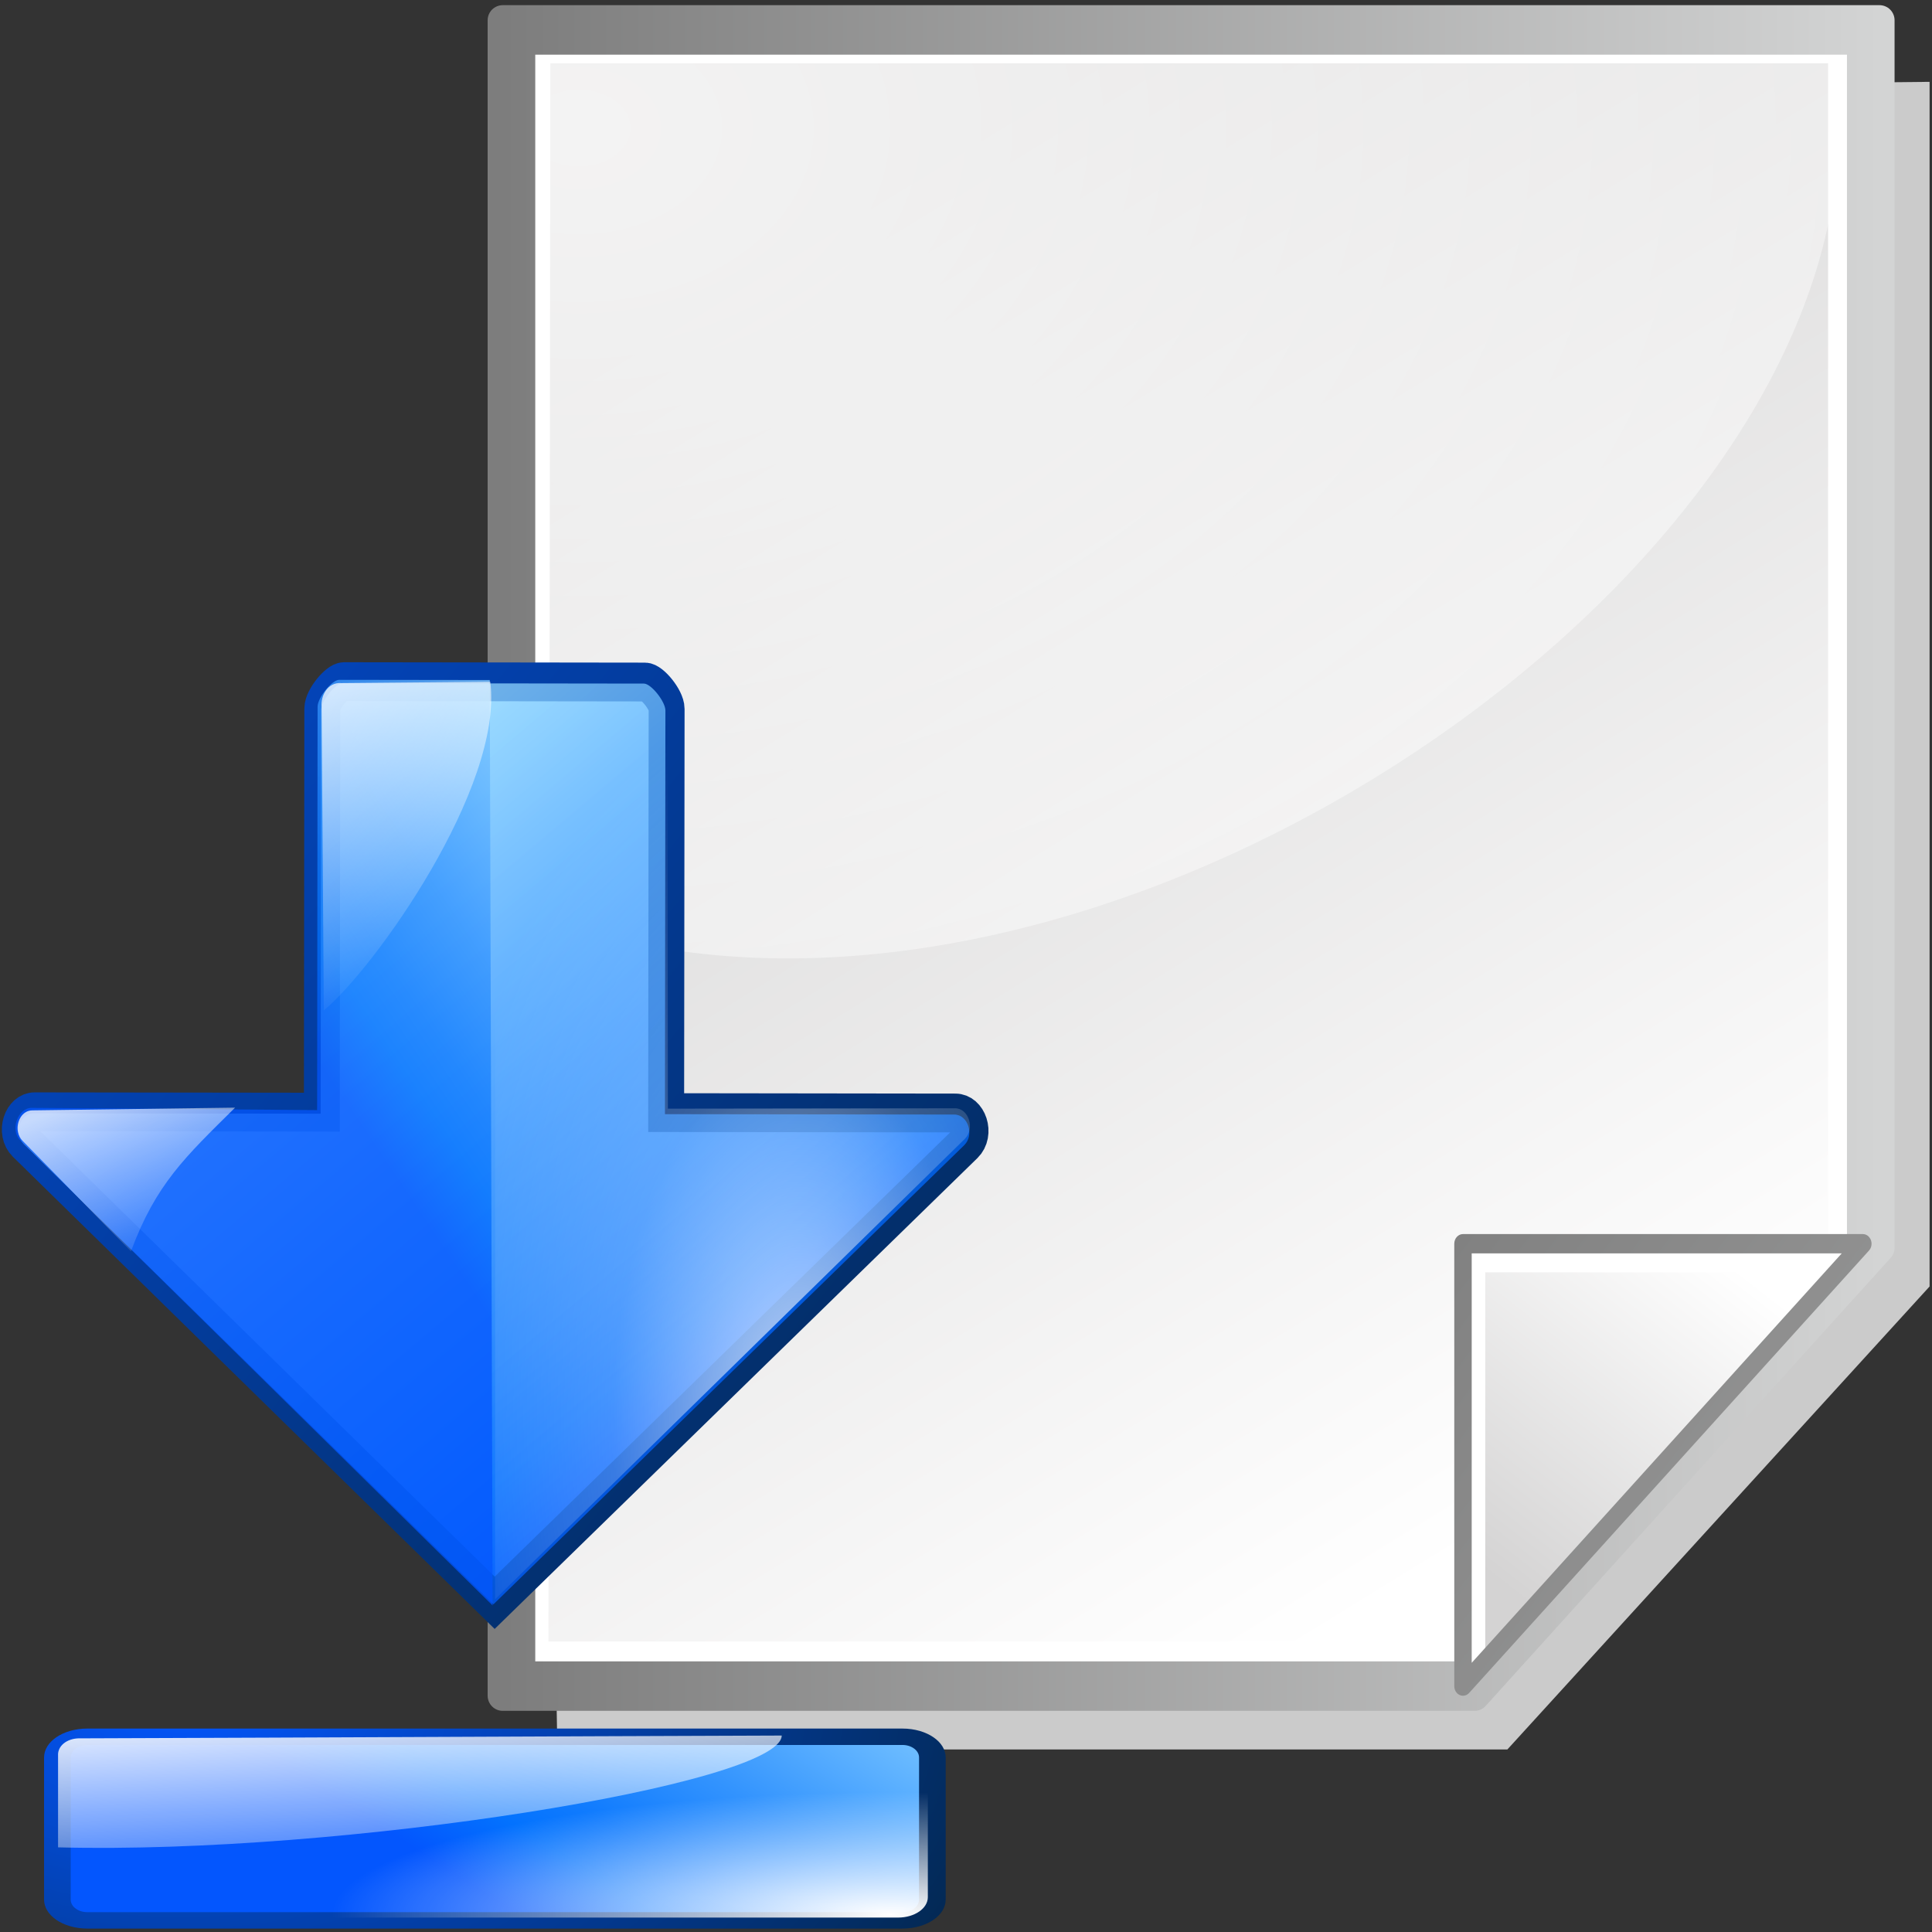 <?xml version="1.0" encoding="UTF-8" standalone="no"?>
<!-- Created with Inkscape (http://www.inkscape.org/) -->
<svg
   xmlns:dc="http://purl.org/dc/elements/1.1/"
   xmlns:cc="http://web.resource.org/cc/"
   xmlns:rdf="http://www.w3.org/1999/02/22-rdf-syntax-ns#"
   xmlns:svg="http://www.w3.org/2000/svg"
   xmlns="http://www.w3.org/2000/svg"
   xmlns:xlink="http://www.w3.org/1999/xlink"
   xmlns:sodipodi="http://inkscape.sourceforge.net/DTD/sodipodi-0.dtd"
   xmlns:inkscape="http://www.inkscape.org/namespaces/inkscape"
   width="64px"
   height="64px"
   id="svg2137"
   sodipodi:version="0.32"
   inkscape:version="0.41"
   inkscape:export-filename="/home/pinheiro/Documents/http/gotoend.png"
   inkscape:export-xdpi="45.000000"
   inkscape:export-ydpi="45.000000"
   sodipodi:docbase="/home/pinheiro/kdeplayground-artwork/oooicons/crystalsvg"
   sodipodi:docname="gotoendofdoc.svg">
  <rect width="100%" height="100%" fill="#333333" stroke="none"/>
  <defs
     id="defs3">
    <linearGradient
       inkscape:collect="always"
       xlink:href="#graytolightgray"
       id="linearGradient1101"
       gradientUnits="userSpaceOnUse"
       gradientTransform="matrix(0.164,0,0,0.181,4.872,-3.083)"
       x1="122.43"
       y1="59.054"
       x2="272.468"
       y2="323.769" />
    <linearGradient
       inkscape:collect="always"
       xlink:href="#garylighttowite"
       id="linearGradient2122"
       gradientTransform="matrix(0.661,0,0,0.804,5.086,0.448)"
       x1="17.511"
       y1="34.795"
       x2="86.546"
       y2="34.795"
       gradientUnits="userSpaceOnUse" />
    <linearGradient
       inkscape:collect="always"
       xlink:href="#garylighttowite"
       id="linearGradient1102"
       gradientUnits="userSpaceOnUse"
       gradientTransform="matrix(0.151,0,0,0.167,9.389,-2.677)"
       x1="-37.332"
       y1="-50.29"
       x2="578.444"
       y2="648.298" />
    <linearGradient
       id="light75to0">
      <stop
         style="stop-color:#ffffff;stop-opacity:0.729;"
         offset="0"
         id="stop2769" />
      <stop
         style="stop-color:#ffffff;stop-opacity:0;"
         offset="1"
         id="stop2770" />
    </linearGradient>
    <radialGradient
       inkscape:collect="always"
       xlink:href="#light75to0"
       id="radialGradient1100"
       gradientUnits="userSpaceOnUse"
       gradientTransform="matrix(0.185,0,0,0.137,9.329,-2.961)"
       cx="53.183"
       cy="52.578"
       fx="53.183"
       fy="52.578"
       r="508.295" />
    <linearGradient
       id="graytolightgray">
      <stop
         style="stop-color:#d4d3d3;stop-opacity:1;"
         offset="0"
         id="stop5101" />
      <stop
         style="stop-color:#ffffff;stop-opacity:1;"
         offset="1"
         id="stop5102" />
    </linearGradient>
    <linearGradient
       inkscape:collect="always"
       xlink:href="#graytolightgray"
       id="linearGradient1104"
       gradientUnits="userSpaceOnUse"
       gradientTransform="matrix(0.151,0,0,0.167,8.946,-2.663)"
       x1="284.175"
       y1="340.208"
       x2="330.939"
       y2="273.806" />
    <linearGradient
       id="garylighttowite">
      <stop
         style="stop-color:#7d7d7d;stop-opacity:1;"
         offset="0"
         id="stop5106" />
      <stop
         style="stop-color:#d3d4d4;stop-opacity:1;"
         offset="1"
         id="stop5107" />
    </linearGradient>
    <linearGradient
       inkscape:collect="always"
       xlink:href="#garylighttowite"
       id="linearGradient1103"
       gradientUnits="userSpaceOnUse"
       gradientTransform="matrix(0.151,0,0,0.167,9.126,-2.678)"
       x1="245.914"
       y1="248.018"
       x2="561.864"
       y2="513.912" />
    <linearGradient
       inkscape:collect="always"
       xlink:href="#light100to0"
       id="linearGradient2469"
       x1="199.124"
       y1="21.032"
       x2="220.042"
       y2="102.389"
       gradientTransform="scale(0.747,1.339)"
       gradientUnits="userSpaceOnUse" />
    <linearGradient
       inkscape:collect="always"
       xlink:href="#light100to0"
       id="linearGradient2468"
       x1="18.81"
       y1="232.787"
       x2="58.43"
       y2="296.317"
       gradientTransform="scale(1.279,0.782)"
       gradientUnits="userSpaceOnUse" />
    <radialGradient
       inkscape:collect="always"
       xlink:href="#light100to25to0"
       id="radialGradient2467"
       cx="406.772"
       cy="209.996"
       fx="406.772"
       fy="209.996"
       r="181.024"
       gradientTransform="scale(0.746,1.34)"
       gradientUnits="userSpaceOnUse" />
    <linearGradient
       inkscape:collect="always"
       xlink:href="#bluelignonlinblu"
       id="linearGradient2466"
       x1="250.672"
       y1="-21.82"
       x2="152.957"
       y2="105.153"
       gradientTransform="scale(0.746,1.34)"
       gradientUnits="userSpaceOnUse" />
    <linearGradient
       inkscape:collect="always"
       xlink:href="#bluelignonlinblu"
       id="linearGradient2465"
       spreadMethod="reflect"
       x1="78.529"
       y1="65.383"
       x2="280.67"
       y2="297.711"
       gradientTransform="scale(1.056,0.947)"
       gradientUnits="userSpaceOnUse" />
    <linearGradient
       inkscape:collect="always"
       xlink:href="#bluedarktoblackblue"
       id="linearGradient2464"
       x1="-129.373"
       y1="-70.406"
       x2="418.735"
       y2="356.401"
       gradientTransform="scale(1.054,0.949)"
       gradientUnits="userSpaceOnUse" />
    <linearGradient
       inkscape:collect="always"
       xlink:href="#blueligtmoretoblue"
       id="linearGradient2463"
       spreadMethod="reflect"
       x1="75.413"
       y1="59.382"
       x2="285.122"
       y2="300.409"
       gradientTransform="scale(1.054,0.949)"
       gradientUnits="userSpaceOnUse" />
    <radialGradient
       inkscape:collect="always"
       xlink:href="#light100to25to0"
       id="radialGradient10448"
       cx="0.64"
       cy="0.801"
       r="0.783"
       fx="0.64"
       fy="0.801" />
    <linearGradient
       inkscape:collect="always"
       xlink:href="#light100to0"
       id="linearGradient7948"
       x1="0.303"
       y1="-0.056"
       x2="0.556"
       y2="0.929" />
    <linearGradient
       inkscape:collect="always"
       xlink:href="#light100to0"
       id="linearGradient7324"
       x1="0.056"
       y1="0.091"
       x2="0.697"
       y2="1.119" />
    <linearGradient
       inkscape:collect="always"
       xlink:href="#bluelignonlinblu"
       id="linearGradient3579"
       x1="0.97"
       y1="-0.202"
       x2="0.55"
       y2="0.344" />
    <linearGradient
       inkscape:collect="always"
       xlink:href="#blueligtmoretoblue"
       id="linearGradient2331"
       x1="0.182"
       y1="0.087"
       x2="0.8"
       y2="0.797"
       spreadMethod="reflect" />
    <linearGradient
       inkscape:collect="always"
       xlink:href="#bluedarktoblackblue"
       id="linearGradient1705"
       x1="-0.421"
       y1="-0.295"
       x2="1.194"
       y2="0.962" />
    <linearGradient
       id="linearGradient581"
       xlink:href="#bluedarktoblackblue"
       x1="4.3021142e-16"
       y1="0.5"
       x2="1"
       y2="0.5" />
    <linearGradient
       x1="0.017"
       y1="0.464"
       x2="0.993"
       y2="0.464"
       id="linearGradient9077"
       collect="always"
       xlink:href="#blacktowhite" />
    <linearGradient
       x1="0.017"
       y1="0.464"
       x2="0.993"
       y2="0.464"
       id="linearGradient5108"
       collect="always"
       xlink:href="#garylighttowite" />
    <linearGradient
       x1="0.017"
       y1="0.464"
       x2="0.993"
       y2="0.464"
       id="linearGradient5103"
       collect="always"
       xlink:href="#graytolightgray" />
    <linearGradient
       x1="0.017"
       y1="0.464"
       x2="0.993"
       y2="0.464"
       id="linearGradient782"
       xlink:href="#graytoblack" />
    <linearGradient
       x1="-3.4965520e-17"
       y1="0.5"
       x2="1"
       y2="0.5"
       id="linearGradient4473"
       collect="always"
       xlink:href="#reddarktoblack" />
    <linearGradient
       x1="-2.0979312e-17"
       y1="0.5"
       x2="1"
       y2="0.5"
       id="linearGradient4471"
       collect="always"
       xlink:href="#redtodarkred" />
    <linearGradient
       x1="-6.9931040e-18"
       y1="0.5"
       x2="1"
       y2="0.5"
       id="linearGradient3704"
       collect="always"
       xlink:href="#greandarktobgrean" />
    <linearGradient
       x1="-5.4454054e-17"
       y1="0.5"
       x2="1"
       y2="0.5"
       id="linearGradient3080"
       collect="always"
       xlink:href="#greantodarkgrean" />
    <linearGradient
       x1="-4.7460950e-17"
       y1="0.5"
       x2="1"
       y2="0.5"
       id="linearGradient3471"
       collect="always"
       xlink:href="#bluelightlesstoblue" />
    <linearGradient
       x1="-3.3474742e-17"
       y1="0.5"
       x2="1"
       y2="0.5"
       id="linearGradient3464"
       collect="always"
       xlink:href="#blueligtmoretoblue" />
    <linearGradient
       x1="-5.0968344e-16"
       y1="0.5"
       x2="1"
       y2="0.5"
       id="linearGradient3445"
       collect="always"
       xlink:href="#shadow25tolineto0" />
    <linearGradient
       x1="-3.1582809e-16"
       y1="0.5"
       x2="1"
       y2="0.5"
       id="linearGradient3440"
       collect="always"
       xlink:href="#shadow0wto25to0" />
    <linearGradient
       x1="-3.5182360e-16"
       y1="0.5"
       x2="1"
       y2="0.5"
       id="linearGradient3435"
       collect="always"
       xlink:href="#shadow25to25w" />
    <linearGradient
       x1="-0.009"
       y1="0.558"
       x2="0.991"
       y2="0.558"
       id="linearGradient3431"
       collect="always"
       xlink:href="#sadow75to0w" />
    <linearGradient
       x1="6.8293895e-16"
       y1="0.5"
       x2="1"
       y2="0.5"
       id="linearGradient3427"
       collect="always"
       xlink:href="#shadow100to0" />
    <linearGradient
       x1="0.004"
       y1="0.571"
       x2="1"
       y2="0.568"
       id="linearGradient2794"
       collect="always"
       xlink:href="#light50to25to7" />
    <linearGradient
       x1="-6.5594231e-17"
       y1="0.5"
       x2="1"
       y2="0.5"
       id="linearGradient2788"
       collect="always"
       xlink:href="#light100to25to0" />
    <linearGradient
       x1="1.2826112e-16"
       y1="0.5"
       x2="1"
       y2="0.5"
       id="linearGradient2781"
       collect="always"
       xlink:href="#light100to75to0" />
    <linearGradient
       x1="9.2265605e-17"
       y1="0.5"
       x2="1"
       y2="0.5"
       id="linearGradient2776"
       collect="always"
       xlink:href="#light75to25" />
    <linearGradient
       x1="5.6270093e-17"
       y1="0.5"
       x2="1"
       y2="0.5"
       id="linearGradient2771"
       collect="always"
       xlink:href="#light75to0" />
    <linearGradient
       x1="2.0274581e-17"
       y1="0.5"
       x2="1"
       y2="0.5"
       id="linearGradient2766"
       collect="always"
       xlink:href="#light100to0" />
    <linearGradient
       x1="-6.9931040e-18"
       y1="0.5"
       x2="1"
       y2="0.5"
       id="linearGradient2757"
       collect="always"
       xlink:href="#orangelesstoyelow" />
    <linearGradient
       x1="-1.3227267e-17"
       y1="0.5"
       x2="1"
       y2="0.5"
       id="linearGradient2756"
       collect="always"
       xlink:href="#orangemoretoyelow" />
    <linearGradient
       x1="-3.3718688e-17"
       y1="0.5"
       x2="1"
       y2="0.5"
       id="linearGradient2755"
       collect="always"
       xlink:href="#orangetoyelow" />
    <linearGradient
       id="linearGradient2754"
       collect="always"
       xlink:href="#bluelignonlinblu"
       x1="0.182"
       y1="0.087"
       x2="0.8"
       y2="0.797"
       spreadMethod="reflect" />
    <linearGradient
       id="orangetoyelow">
      <stop
         style="stop-color:#ff7d00;stop-opacity:1;"
         offset="0"
         id="stop2661" />
      <stop
         style="stop-color:#ffff00;stop-opacity:1;"
         offset="1"
         id="stop2662" />
    </linearGradient>
    <linearGradient
       id="orangemoretoyelow">
      <stop
         style="stop-color:#ff7d00;stop-opacity:1;"
         offset="0"
         id="stop2671" />
      <stop
         style="stop-color:#ffbe00;stop-opacity:1;"
         offset="0.746"
         id="stop2679" />
      <stop
         style="stop-color:#ffff00;stop-opacity:1;"
         offset="1"
         id="stop2672" />
    </linearGradient>
    <linearGradient
       id="orangelesstoyelow">
      <stop
         style="stop-color:#ff7d00;stop-opacity:1;"
         offset="0"
         id="stop2689" />
      <stop
         style="stop-color:#ffbe00;stop-opacity:1;"
         offset="0.254"
         id="stop2690" />
      <stop
         style="stop-color:#ffff00;stop-opacity:1;"
         offset="1"
         id="stop2691" />
    </linearGradient>
    <linearGradient
       id="orangetoblackorange">
      <stop
         style="stop-color:#ff8b00;stop-opacity:1;"
         offset="0"
         id="stop4207" />
      <stop
         style="stop-color:#4d0200;stop-opacity:1;"
         offset="1"
         id="stop4209" />
    </linearGradient>
    <linearGradient
       id="reddarktoblack">
      <stop
         style="stop-color:#8e0000;stop-opacity:1;"
         offset="0"
         id="stop3230" />
      <stop
         style="stop-color:#000000;stop-opacity:1;"
         offset="1"
         id="stop3231" />
    </linearGradient>
    <linearGradient
       id="redtodarkred">
      <stop
         style="stop-color:#ff0000;stop-opacity:1;"
         offset="0"
         id="stop3856" />
      <stop
         style="stop-color:#920000;stop-opacity:1;"
         offset="1"
         id="stop3855" />
    </linearGradient>
    <linearGradient
       id="greandarktobgrean">
      <stop
         style="stop-color:#00ad01;stop-opacity:1;"
         offset="0"
         id="stop4492" />
      <stop
         style="stop-color:#15720f;stop-opacity:1;"
         offset="1"
         id="stop4493" />
    </linearGradient>
    <linearGradient
       id="greandraktoblack">
      <stop
         style="stop-color:#007c00;stop-opacity:1;"
         offset="0"
         id="stop7328" />
      <stop
         style="stop-color:#025a00;stop-opacity:1;"
         offset="1"
         id="stop7329" />
    </linearGradient>
    <linearGradient
       id="greantodarkgrean">
      <stop
         style="stop-color:#00ff01;stop-opacity:1;"
         offset="0"
         id="stop5123" />
      <stop
         style="stop-color:#15980f;stop-opacity:1;"
         offset="1"
         id="stop5124" />
    </linearGradient>
    <radialGradient
       cx="38.797"
       cy="112.961"
       r="67.359"
       fx="38.797"
       fy="112.961"
       id="bluedarktoblackblue"
       gradientUnits="userSpaceOnUse">
      <stop
         style="stop-color:#0356fe;stop-opacity:1;"
         offset="0"
         id="stop2959" />
      <stop
         style="stop-color:#032442;stop-opacity:1;"
         offset="1"
         id="stop2960" />
    </radialGradient>
    <radialGradient
       cx="38.797"
       cy="112.961"
       r="67.359"
       fx="38.797"
       fy="112.961"
       id="blueligtmoretoblue"
       gradientUnits="userSpaceOnUse">
      <stop
         style="stop-color:#d9ffff;stop-opacity:1;"
         offset="0.006"
         id="stop3457" />
      <stop
         style="stop-color:#6eaafe;stop-opacity:1;"
         offset="0.742"
         id="stop3465" />
      <stop
         style="stop-color:#0356fe;stop-opacity:1;"
         offset="1"
         id="stop3463" />
    </radialGradient>
    <radialGradient
       cx="38.797"
       cy="112.961"
       r="67.359"
       fx="38.797"
       fy="112.961"
       id="bluelignonlinblu"
       gradientUnits="userSpaceOnUse">
      <stop
         style="stop-color:#d9ffff;stop-opacity:1;"
         offset="0.006"
         id="stop84" />
      <stop
         style="stop-color:#95d9ff;stop-opacity:1;"
         offset="0.135"
         id="stop86" />
      <stop
         style="stop-color:#68b9ff;stop-opacity:1;"
         offset="0.32"
         id="stop88" />
      <stop
         style="stop-color:#3293fe;stop-opacity:1;"
         offset="0.568"
         id="stop90" />
      <stop
         style="stop-color:#107bfe;stop-opacity:1;"
         offset="0.753"
         id="stop92" />
      <stop
         style="stop-color:#0372fe;stop-opacity:1;"
         offset="0.854"
         id="stop94" />
      <stop
         style="stop-color:#0356fe;stop-opacity:1;"
         offset="1"
         id="stop96" />
    </radialGradient>
    <radialGradient
       cx="38.797"
       cy="112.961"
       r="67.359"
       fx="38.797"
       fy="112.961"
       id="bluelightlesstoblue"
       gradientUnits="userSpaceOnUse">
      <stop
         style="stop-color:#d9ffff;stop-opacity:1;"
         offset="0.006"
         id="stop3468" />
      <stop
         style="stop-color:#6eaafe;stop-opacity:1;"
         offset="0.241"
         id="stop3469" />
      <stop
         style="stop-color:#0356fe;stop-opacity:1;"
         offset="1"
         id="stop3470" />
    </radialGradient>
    <radialGradient
       cx="38.797"
       cy="112.961"
       r="67.359"
       fx="38.797"
       fy="112.961"
       id="bluelighttowhite"
       gradientUnits="userSpaceOnUse">
      <stop
         style="stop-color:#69d3ff;stop-opacity:1;"
         offset="0.006"
         id="stop6078" />
      <stop
         style="stop-color:#edffff;stop-opacity:1;"
         offset="1"
         id="stop6080" />
    </radialGradient>
    <linearGradient
       id="light100to0">
      <stop
         style="stop-color:#ffffff;stop-opacity:1;"
         offset="0"
         id="stop2764" />
      <stop
         style="stop-color:#ffffff;stop-opacity:0;"
         offset="1"
         id="stop2765" />
    </linearGradient>
    <linearGradient
       id="linearGradient2397">
      <stop
         style="stop-color:#ffffff;stop-opacity:0.729;"
         offset="0"
         id="stop2399" />
      <stop
         style="stop-color:#ffffff;stop-opacity:0;"
         offset="1"
         id="stop2401" />
    </linearGradient>
    <linearGradient
       id="light75to25">
      <stop
         style="stop-color:#ffffff;stop-opacity:0.729;"
         offset="0"
         id="stop2774" />
      <stop
         style="stop-color:#ffffff;stop-opacity:0.262;"
         offset="1"
         id="stop2775" />
    </linearGradient>
    <linearGradient
       id="light100to75to0">
      <stop
         style="stop-color:#ffffff;stop-opacity:1;"
         offset="0"
         id="stop2779" />
      <stop
         style="stop-color:#ffffff;stop-opacity:0.775;"
         offset="0.5"
         id="stop2782" />
      <stop
         style="stop-color:#ffffff;stop-opacity:0;"
         offset="1"
         id="stop2780" />
    </linearGradient>
    <linearGradient
       id="light100to25to0">
      <stop
         style="stop-color:#ffffff;stop-opacity:1;"
         offset="0"
         id="stop2785" />
      <stop
         style="stop-color:#ffffff;stop-opacity:0.287;"
         offset="0.5"
         id="stop2786" />
      <stop
         style="stop-color:#ffffff;stop-opacity:0;"
         offset="1"
         id="stop2787" />
    </linearGradient>
    <linearGradient
       id="light50to25to7">
      <stop
         style="stop-color:#ffffff;stop-opacity:0.475;"
         offset="0"
         id="stop2791" />
      <stop
         style="stop-color:#ffffff;stop-opacity:0.258;"
         offset="0.5"
         id="stop2795" />
      <stop
         style="stop-color:#ffffff;stop-opacity:0.108;"
         offset="1"
         id="stop2793" />
    </linearGradient>
    <linearGradient
       id="shadow100to0">
      <stop
         style="stop-color:#000000;stop-opacity:1;"
         offset="0"
         id="stop3425" />
      <stop
         style="stop-color:#000000;stop-opacity:0;"
         offset="1"
         id="stop3426" />
    </linearGradient>
    <linearGradient
       id="sadow75to0w">
      <stop
         style="stop-color:#000000;stop-opacity:0.729;"
         offset="0"
         id="stop3429" />
      <stop
         style="stop-color:#ffffff;stop-opacity:0;"
         offset="1"
         id="stop3430" />
    </linearGradient>
    <linearGradient
       id="shadow25to25w">
      <stop
         style="stop-color:#000000;stop-opacity:0.254;"
         offset="0"
         id="stop3433" />
      <stop
         style="stop-color:#ffffff;stop-opacity:0.263;"
         offset="1"
         id="stop3434" />
    </linearGradient>
    <linearGradient
       id="shadow0wto25to0">
      <stop
         style="stop-color:#ffffff;stop-opacity:0;"
         offset="0"
         id="stop3437" />
      <stop
         style="stop-color:#000000;stop-opacity:0.279;"
         offset="0.5"
         id="stop3438" />
      <stop
         style="stop-color:#000000;stop-opacity:0;"
         offset="1"
         id="stop3439" />
    </linearGradient>
    <linearGradient
       id="shadow25tolineto0">
      <stop
         style="stop-color:#000000;stop-opacity:0.255;"
         offset="0"
         id="stop3442" />
      <stop
         style="stop-color:#000000;stop-opacity:0.029;"
         offset="0.454"
         id="stop3450" />
      <stop
         style="stop-color:#000000;stop-opacity:0.371;"
         offset="0.5"
         id="stop3449" />
      <stop
         style="stop-color:#000000;stop-opacity:0.063;"
         offset="0.535"
         id="stop3451" />
      <stop
         style="stop-color:#000000;stop-opacity:0;"
         offset="1"
         id="stop3444" />
    </linearGradient>
    <linearGradient
       id="graytoblack">
      <stop
         style="stop-color:#7d7d7d;stop-opacity:1;"
         offset="0"
         id="stop5097" />
      <stop
         style="stop-color:#000000;stop-opacity:1;"
         offset="1"
         id="stop5098" />
    </linearGradient>
    <linearGradient
       id="linearGradient2354">
      <stop
         style="stop-color:#d4d3d3;stop-opacity:1;"
         offset="0"
         id="stop2356" />
      <stop
         style="stop-color:#ffffff;stop-opacity:1;"
         offset="1"
         id="stop2358" />
    </linearGradient>
    <linearGradient
       id="linearGradient2348">
      <stop
         style="stop-color:#7d7d7d;stop-opacity:1;"
         offset="0"
         id="stop2350" />
      <stop
         style="stop-color:#d3d4d4;stop-opacity:1;"
         offset="1"
         id="stop2352" />
    </linearGradient>
    <linearGradient
       id="blacktowhite">
      <stop
         style="stop-color:#000000;stop-opacity:1;"
         offset="0"
         id="stop2476" />
      <stop
         style="stop-color:#ffffff;stop-opacity:1;"
         offset="1"
         id="stop2475" />
    </linearGradient>
    <linearGradient
       inkscape:collect="always"
       xlink:href="#light100to0"
       id="linearGradient15073"
       gradientTransform="matrix(0.435,0,0,0.11,0.307,2.041)"
       x1="50.286"
       y1="203.036"
       x2="141.742"
       y2="436.491"
       gradientUnits="userSpaceOnUse" />
    <linearGradient
       id="linearGradient2558">
      <stop
         style="stop-color:#ffffff;stop-opacity:1;"
         offset="0"
         id="stop2560" />
      <stop
         style="stop-color:#ffffff;stop-opacity:0;"
         offset="1"
         id="stop2562" />
    </linearGradient>
    <radialGradient
       inkscape:collect="always"
       xlink:href="#light100to0"
       id="radialGradient13826"
       gradientTransform="matrix(0.363,0,0,0.129,0.335,2.467)"
       cx="194.717"
       cy="389.532"
       fx="194.717"
       fy="389.532"
       r="120.802"
       gradientUnits="userSpaceOnUse" />
    <linearGradient
       inkscape:collect="always"
       xlink:href="#bluelignonlinblu"
       id="linearGradient2518"
       gradientTransform="matrix(0.219,0,0,0.219,0.307,2.041)"
       x1="351.571"
       y1="50.663"
       x2="176.996"
       y2="218.633"
       gradientUnits="userSpaceOnUse" />
    <radialGradient
       cx="38.797"
       cy="112.961"
       r="67.359"
       fx="38.797"
       fy="112.961"
       id="radialGradient2540"
       gradientUnits="userSpaceOnUse">
      <stop
         style="stop-color:#d9ffff;stop-opacity:1;"
         offset="0.006"
         id="stop2542" />
      <stop
         style="stop-color:#95d9ff;stop-opacity:1;"
         offset="0.135"
         id="stop2544" />
      <stop
         style="stop-color:#68b9ff;stop-opacity:1;"
         offset="0.32"
         id="stop2546" />
      <stop
         style="stop-color:#3293fe;stop-opacity:1;"
         offset="0.568"
         id="stop2548" />
      <stop
         style="stop-color:#107bfe;stop-opacity:1;"
         offset="0.753"
         id="stop2550" />
      <stop
         style="stop-color:#0372fe;stop-opacity:1;"
         offset="0.854"
         id="stop2552" />
      <stop
         style="stop-color:#0356fe;stop-opacity:1;"
         offset="1"
         id="stop2554" />
    </radialGradient>
    <radialGradient
       inkscape:collect="always"
       xlink:href="#bluedarktoblackblue"
       id="radialGradient13169"
       gradientTransform="matrix(0.219,0,0,0.219,0.307,2.041)"
       cx="68.263"
       cy="101.959"
       fx="68.263"
       fy="101.959"
       r="335.475"
       gradientUnits="userSpaceOnUse" />
    <radialGradient
       cx="38.797"
       cy="112.961"
       r="67.359"
       fx="38.797"
       fy="112.961"
       id="radialGradient2533"
       gradientUnits="userSpaceOnUse">
      <stop
         style="stop-color:#0356fe;stop-opacity:1;"
         offset="0"
         id="stop2535" />
      <stop
         style="stop-color:#032442;stop-opacity:1;"
         offset="1"
         id="stop2537" />
    </radialGradient>
    <linearGradient
       inkscape:collect="always"
       xlink:href="#bluelignonlinblu"
       id="linearGradient2575"
       gradientUnits="userSpaceOnUse"
       gradientTransform="matrix(0.219,0,0,0.219,0.307,2.041)"
       x1="351.571"
       y1="50.663"
       x2="176.996"
       y2="218.633" />
    <radialGradient
       inkscape:collect="always"
       xlink:href="#bluedarktoblackblue"
       id="radialGradient2577"
       gradientUnits="userSpaceOnUse"
       gradientTransform="matrix(0.219,0,0,0.219,0.307,2.041)"
       cx="68.263"
       cy="101.959"
       fx="68.263"
       fy="101.959"
       r="335.475" />
    <radialGradient
       inkscape:collect="always"
       xlink:href="#light100to0"
       id="radialGradient2579"
       gradientUnits="userSpaceOnUse"
       gradientTransform="matrix(0.363,0,0,0.129,0.335,2.467)"
       cx="194.717"
       cy="389.532"
       fx="194.717"
       fy="389.532"
       r="120.802" />
    <linearGradient
       inkscape:collect="always"
       xlink:href="#light100to0"
       id="linearGradient2581"
       gradientUnits="userSpaceOnUse"
       gradientTransform="matrix(0.435,0,0,0.11,0.307,2.041)"
       x1="50.286"
       y1="203.036"
       x2="141.742"
       y2="436.491" />
    <linearGradient
       inkscape:collect="always"
       xlink:href="#graytolightgray"
       id="linearGradient2583"
       gradientUnits="userSpaceOnUse"
       gradientTransform="matrix(0.151,0,0,0.164,9.327,-2.757)"
       x1="122.43"
       y1="59.054"
       x2="272.468"
       y2="323.769" />
  </defs>
  <sodipodi:namedview
     id="base"
     pagecolor="#ffffff"
     bordercolor="#666666"
     borderopacity="1.0"
     inkscape:pageopacity="0.0"
     inkscape:pageshadow="2"
     inkscape:zoom="5.6562500"
     inkscape:cx="32.000000"
     inkscape:cy="32.000000"
     inkscape:current-layer="g2565"
     showgrid="false"
     inkscape:document-units="px"
     inkscape:grid-bbox="true"
     inkscape:window-width="1272"
     inkscape:window-height="902"
     inkscape:window-x="0"
     inkscape:window-y="25" />
  <g
     id="layer1"
     inkscape:label="Layer 1"
     inkscape:groupmode="layer">
    <path
       style="fill:#cbcbcb;fill-opacity:1;fill-rule:evenodd;stroke:none;stroke-width:0.25pt;stroke-linecap:butt;stroke-linejoin:miter;stroke-opacity:1"
       d="M 38.694,2.971 L 63.92,2.711 L 63.92,42.616 L 49.933,57.954 L 18.463,57.954 L 18.338,50.415 L 38.694,2.971 z "
       id="path1105"
       sodipodi:nodetypes="ccccccc"
       inkscape:export-xdpi="48.818890"
       inkscape:export-ydpi="48.818890" />
    <path
       style="fill:#ffffff;fill-opacity:1;fill-rule:evenodd;stroke:none;stroke-width:0.25pt;stroke-linecap:butt;stroke-linejoin:miter;stroke-opacity:1"
       d="M 17.214,1.021 L 62.047,1.151 L 61.797,40.796 L 48.434,55.484 L 17.089,55.874 L 17.214,1.021 z "
       id="path1727" />
    <path
       d="M 60.558,2.096 L 18.231,2.096 L 18.168,54.376 L 48.281,54.376 L 60.558,41.055 L 60.558,2.096 z "
       id="path146"
       style="fill:url(#linearGradient2583);fill-opacity:1" />
    <path
       d="M 61.683,1.31 C 61.683,1.937 61.683,40.807 61.683,41.068 C 61.517,41.252 48.773,55.351 48.607,55.535 C 48.372,55.535 17.796,55.535 17.231,55.535 C 17.231,54.908 17.231,1.938 17.231,1.311 C 17.798,1.31 61.117,1.31 61.683,1.31 z M 61.971,0.671 L 16.654,0.671 L 16.654,56.174 L 48.846,56.174 L 62.26,41.332 L 62.26,0.671 L 61.971,0.671 z "
       id="path225"
       style="fill:url(#linearGradient1102);fill-opacity:1;stroke:url(#linearGradient2122);stroke-linecap:round;stroke-linejoin:round" />
    <path
       d="M 60.667,6.882 L 60.667,1.966 L 18.207,1.966 L 18.168,30.44 C 34.478,36.276 58.086,21.548 60.667,6.882 z "
       id="path195"
       style="fill:url(#radialGradient1100);fill-opacity:1"
       sodipodi:nodetypes="ccccc" />
    <path
       d="M 48.727,55.313 L 61.972,41.242 L 48.727,41.242 L 48.727,55.313 z "
       id="path163"
       style="fill:#ffffff" />
    <path
       d="M 49.201,55.044 L 60.857,42.148 L 49.201,42.148 L 49.201,55.044 z "
       id="path178"
       style="fill:url(#linearGradient1104);fill-opacity:1" />
    <path
       d="M 48.464,40.88 C 48.304,40.88 48.175,41.023 48.175,41.2 L 48.175,55.854 C 48.175,55.984 48.245,56.1 48.353,56.15 C 48.461,56.198 48.586,56.172 48.668,56.08 L 61.913,41.426 C 61.995,41.335 62.02,41.197 61.975,41.078 C 61.93,40.958 61.825,40.88 61.708,40.88 L 48.464,40.88 z M 61.011,41.519 C 60.133,42.491 49.631,54.11 48.752,55.083 C 48.752,53.73 48.752,42.099 48.752,41.519 C 49.275,41.519 59.789,41.519 61.011,41.519 z "
       id="path210"
       style="fill:url(#linearGradient1103);fill-opacity:1" />
    <g
       id="use2455"
       transform="matrix(9.114576e-2,0,0,9.848345e-2,-1.204,19.2)">
      <path
         style="fill:url(#linearGradient2463);fill-opacity:1;fill-rule:evenodd;stroke:url(#linearGradient2464);stroke-width:9.787pt;stroke-linecap:butt;stroke-linejoin:miter;stroke-opacity:1"
         d="M 364.085,189.727 L 192.994,344.16 L 22.281,189.31 C 18.487,185.869 20.841,178.999 25.811,179.005 L 130.187,179.132 L 130.352,43.363 C 130.356,40.346 135.577,34.318 138.184,34.321 C 174.682,34.365 211.18,34.41 247.678,34.455 C 250.285,34.458 255.491,40.498 255.487,43.515 L 255.322,179.285 L 360.47,179.413 C 365.477,179.419 367.887,186.295 364.085,189.727 z "
         id="path2457"
         sodipodi:nodetypes="cccccccccccc" />
      <path
         style="fill:url(#linearGradient2465);fill-opacity:0.75;fill-rule:evenodd;stroke:none;stroke-width:9.787pt;stroke-linecap:butt;stroke-linejoin:miter;stroke-opacity:1"
         d="M 363.645,190.251 L 192.554,344.684 L 21.841,189.833 C 18.047,186.392 20.4,179.522 25.371,179.528 L 129.746,179.656 L 129.912,43.886 C 129.916,40.869 135.137,34.841 137.744,34.845 C 174.242,34.889 210.74,34.934 247.237,34.978 C 249.844,34.981 255.051,41.022 255.047,44.039 L 254.882,179.808 L 360.03,179.937 C 365.037,179.943 367.447,186.819 363.645,190.251 z "
         id="path2458"
         sodipodi:nodetypes="cccccccccccc" />
      <path
         style="fill:url(#linearGradient2466);fill-opacity:0.75;fill-rule:evenodd;stroke:none;stroke-width:2.798pt;stroke-linecap:butt;stroke-linejoin:miter;stroke-opacity:1"
         d="M 192.24,345.072 L 20.563,188.599 C 16.769,185.165 19.697,177.688 24.667,177.694 L 128.468,178.442 L 128.634,42.737 C 128.638,39.726 133.859,33.71 136.466,33.714 C 145.59,33.725 168.401,33.753 191.212,33.78 L 192.24,345.072 z "
         id="path2459"
         sodipodi:nodetypes="cccccccc" />
      <path
         style="fill:url(#radialGradient2467);fill-opacity:0.75;fill-rule:evenodd;stroke:none;stroke-width:2.798pt;stroke-linecap:butt;stroke-linejoin:miter;stroke-opacity:1"
         d="M 193.135,342.988 L 363.848,188.138 C 367.641,184.697 365.288,177.826 360.318,177.832 L 255.942,177.96 L 255.776,42.19 C 255.773,39.173 250.551,33.146 247.944,33.149 C 238.82,33.16 216.009,33.188 193.198,33.216 L 193.135,342.988 z "
         id="path2460"
         sodipodi:nodetypes="cccccccc" />
      <path
         style="fill:url(#linearGradient2468);fill-opacity:0.75;fill-rule:evenodd;stroke:none;stroke-width:2.798pt;stroke-linecap:butt;stroke-linejoin:miter;stroke-opacity:1"
         d="M 19.73,185.785 C 19.016,182.403 21.243,178.533 24.971,178.528 L 98.644,177.616 C 80.599,194.143 69.868,203.295 60.809,225.944 L 21.483,188.845 C 20.533,187.987 19.968,186.912 19.73,185.785 z "
         id="path2461"
         sodipodi:nodetypes="cccccc" />
      <path
         style="fill:url(#linearGradient2469);fill-opacity:0.75;fill-rule:evenodd;stroke:none;stroke-width:2.798pt;stroke-linecap:butt;stroke-linejoin:miter;stroke-opacity:1"
         d="M 130.094,42.725 C 129.738,39.119 132.227,34.425 137.334,34.81 L 191.396,34.369 C 196.278,69.848 149.117,131.017 130.906,144.912 L 130.094,42.725 z "
         id="path2462"
         sodipodi:nodetypes="ccccc" />
    </g>
    <g
       id="g2565"
       inkscape:label="Layer 1"
       inkscape:groupmode="layer"
       transform="translate(30.072,1.016)">
      <g
         id="g2570"
         transform="matrix(0.422,0,0,0.26,-30.533,48.698)">
        <path
           style="fill:url(#linearGradient2575);fill-opacity:1;stroke:url(#radialGradient2577);stroke-width:2.091;stroke-linecap:butt;stroke-linejoin:round;stroke-miterlimit:4;stroke-dashoffset:0;stroke-opacity:1"
           d="M 7.948,30.071 C 6.645,30.071 5.597,31.244 5.597,32.709 L 5.597,50.82 C 5.597,52.285 6.645,53.465 7.948,53.465 L 71.931,53.465 C 73.234,53.465 74.282,52.285 74.282,50.82 L 74.282,32.709 C 74.282,31.244 73.234,30.071 71.931,30.071 L 7.948,30.071 z "
           id="rect1266"
           sodipodi:nodetypes="ccccccccc" />
        <path
           style="fill:url(#radialGradient2579);fill-opacity:1;stroke:none;stroke-width:9.562;stroke-linecap:butt;stroke-linejoin:round;stroke-miterlimit:4;stroke-dashoffset:0;stroke-opacity:1"
           d="M 7.935,30.071 C 6.64,30.071 5.597,31.227 5.597,32.669 L 5.597,50.505 C 5.597,51.947 6.64,53.109 7.935,53.109 L 71.587,53.109 C 72.883,53.109 73.926,51.947 73.926,50.505 L 73.926,32.669 C 73.926,31.227 72.883,30.071 71.587,30.071 L 7.935,30.071 z "
           id="path13204"
           sodipodi:nodetypes="ccccccccc" />
        <path
           style="fill:url(#linearGradient2581);fill-opacity:1;fill-rule:evenodd;stroke:none;stroke-width:0.25pt;stroke-linecap:butt;stroke-linejoin:miter;stroke-opacity:1"
           d="M 5.65,44.163 C 5.65,40.186 5.65,36.209 5.65,32.232 C 5.709,31.045 6.481,30.214 7.431,30.273 C 28.978,30.154 40.909,30.036 62.457,29.917 C 62.398,36.09 27.969,45.113 5.65,44.163 z "
           id="path13827"
           sodipodi:nodetypes="ccccc" />
      </g>
    </g>
  </g>
</svg>
